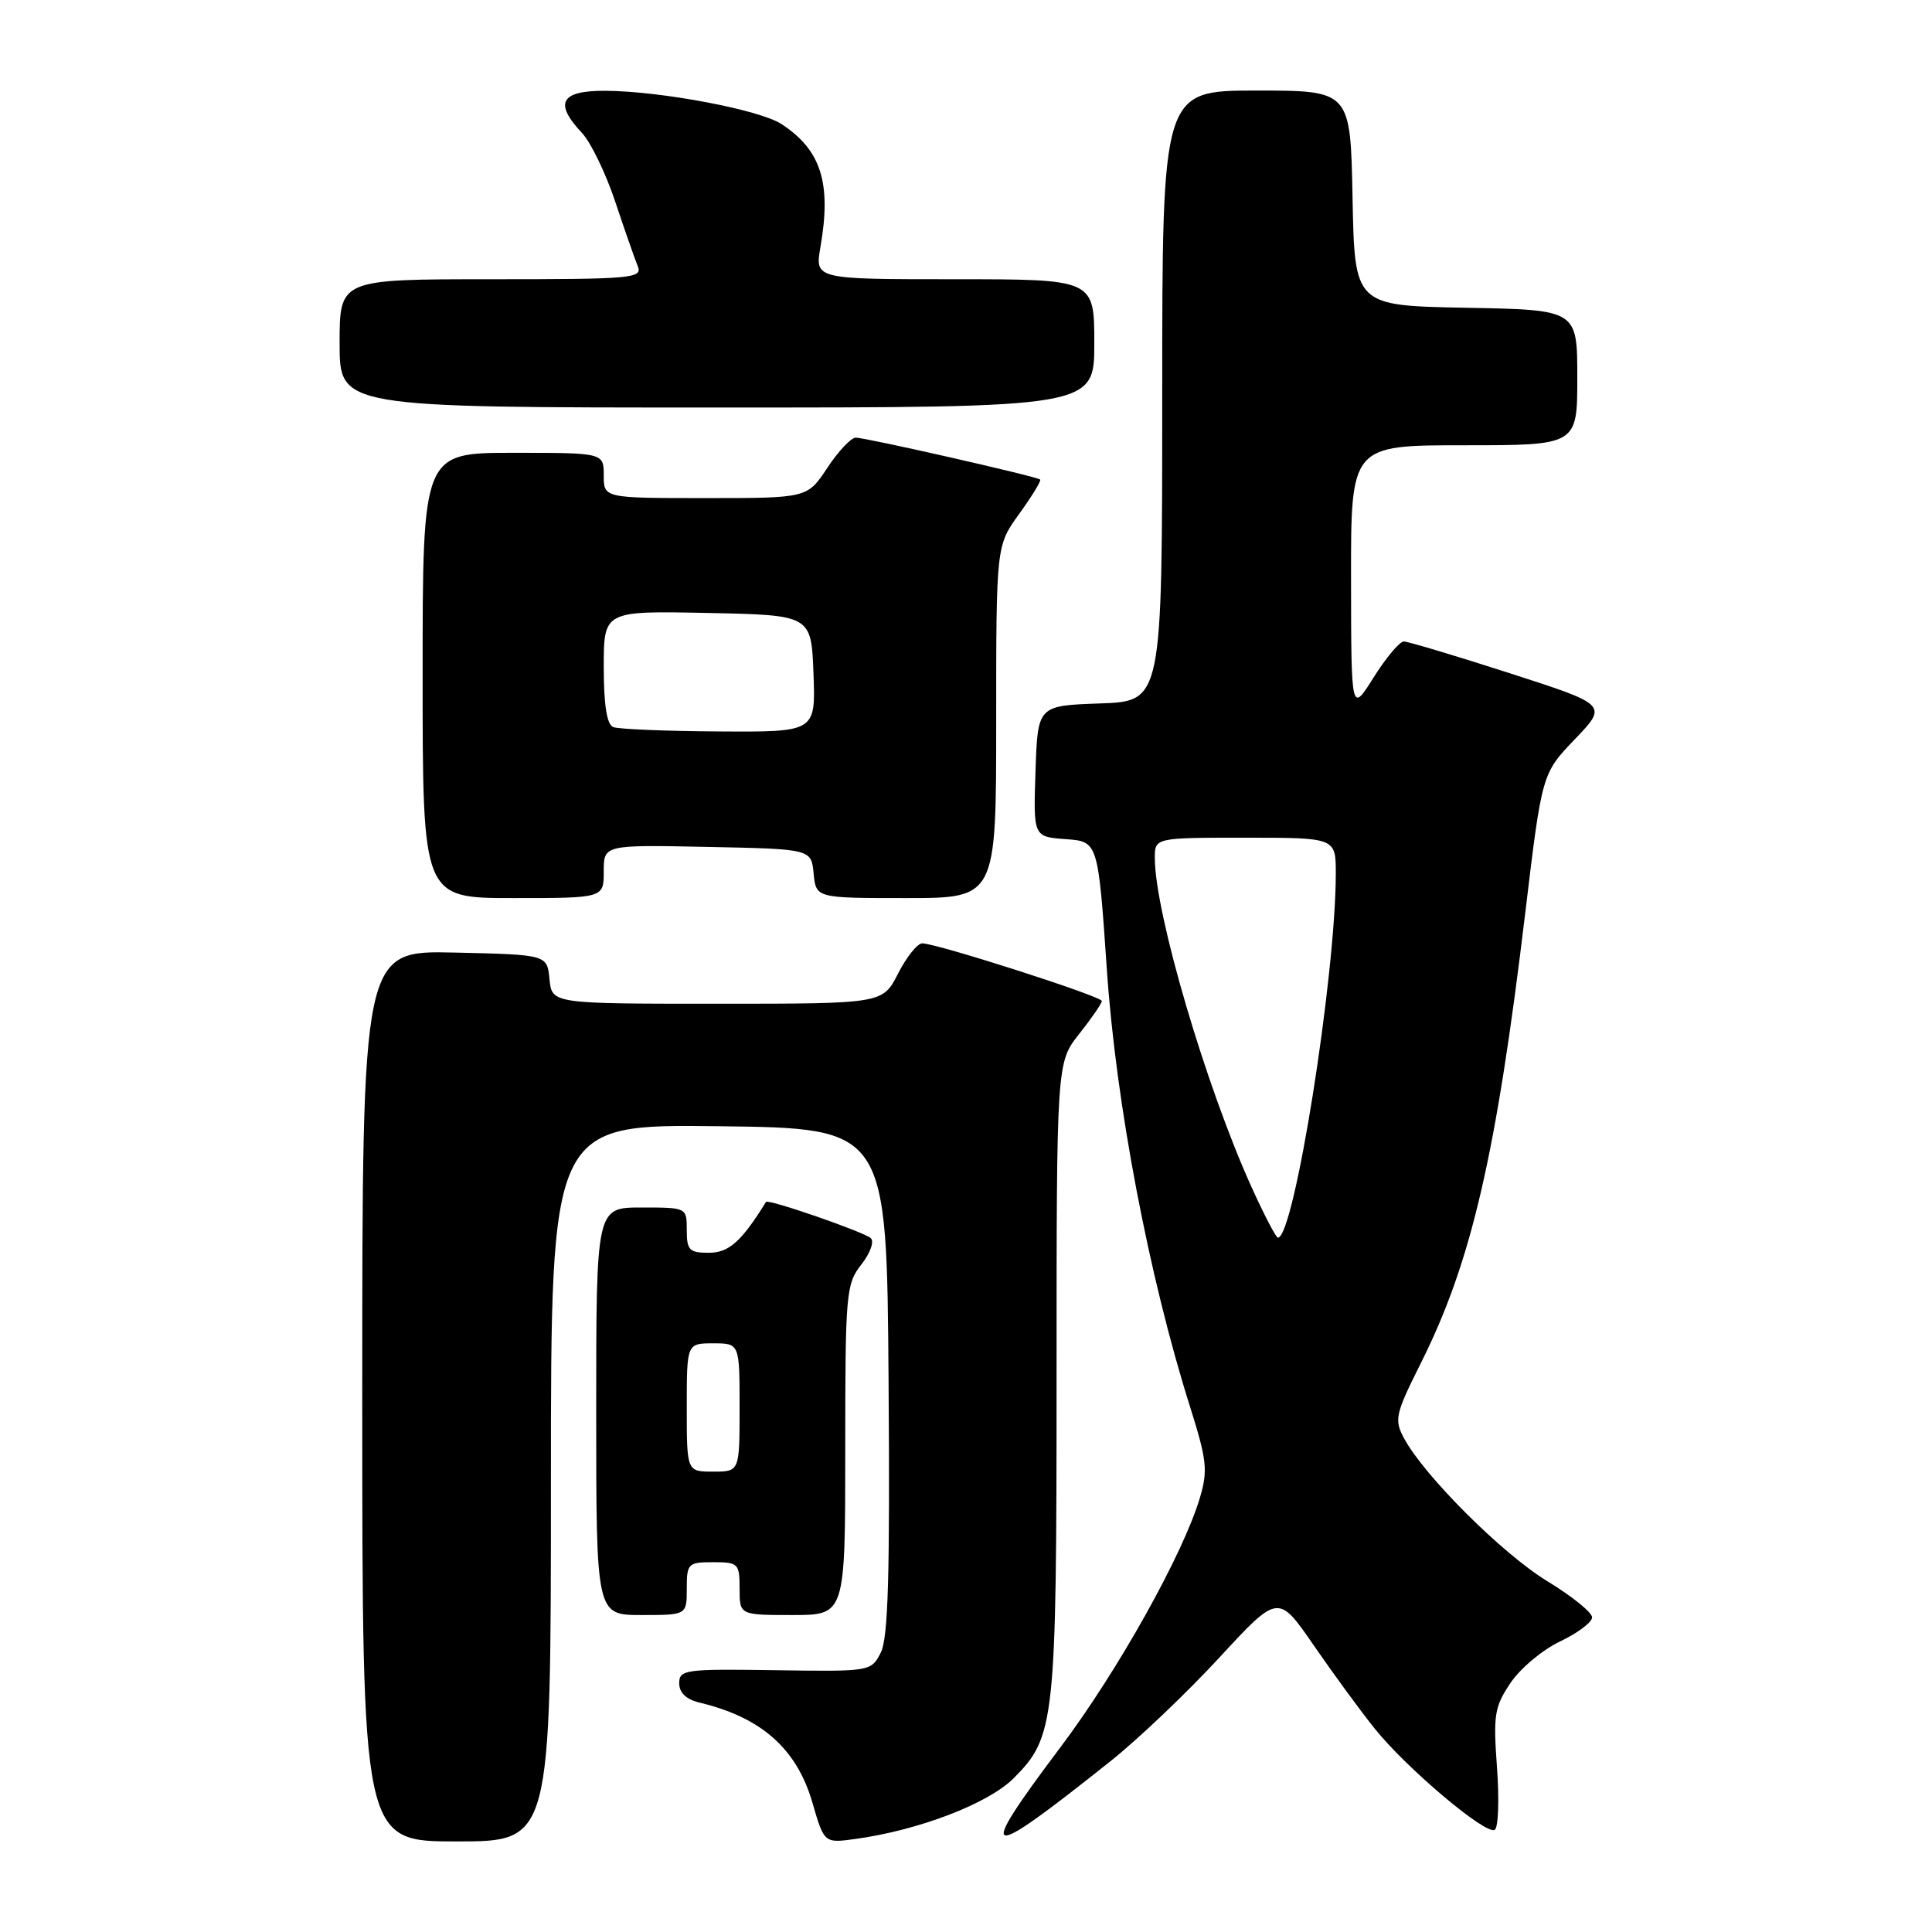 <?xml version="1.0" encoding="UTF-8" standalone="no"?>
<!DOCTYPE svg PUBLIC "-//W3C//DTD SVG 1.1//EN" "http://www.w3.org/Graphics/SVG/1.1/DTD/svg11.dtd" >
<svg xmlns="http://www.w3.org/2000/svg" xmlns:xlink="http://www.w3.org/1999/xlink" version="1.1" viewBox="0 0 256 256">
 <g >
 <path fill="currentColor"
d=" M 73.00 196.48 C 73.00 148.96 73.00 148.96 95.25 149.23 C 117.50 149.50 117.50 149.50 117.74 183.00 C 117.93 208.77 117.69 217.08 116.70 219.00 C 115.42 221.48 115.33 221.50 102.70 221.31 C 90.77 221.13 90.00 221.24 90.00 223.04 C 90.00 224.31 90.93 225.19 92.75 225.62 C 100.89 227.57 105.57 231.72 107.64 238.83 C 109.21 244.24 109.21 244.24 113.36 243.67 C 121.78 242.51 130.94 238.99 134.30 235.64 C 139.80 230.13 140.00 228.30 140.00 182.53 C 140.00 140.79 140.00 140.79 143.00 137.00 C 144.65 134.92 146.00 132.95 146.00 132.64 C 146.00 132.02 124.12 125.00 122.20 125.00 C 121.56 125.00 120.12 126.80 119.00 129.00 C 116.96 133.00 116.96 133.00 95.04 133.00 C 73.13 133.00 73.13 133.00 72.81 129.75 C 72.50 126.50 72.50 126.50 60.25 126.22 C 48.00 125.94 48.00 125.94 48.00 184.97 C 48.00 244.00 48.00 244.00 60.50 244.00 C 73.00 244.00 73.00 244.00 73.00 196.48 Z  M 147.13 233.38 C 150.78 230.48 157.28 224.29 161.57 219.64 C 169.37 211.19 169.37 211.19 174.08 218.02 C 176.67 221.78 180.30 226.74 182.15 229.04 C 186.36 234.30 196.89 243.19 198.06 242.46 C 198.54 242.17 198.67 238.45 198.36 234.21 C 197.85 227.24 198.02 226.16 200.15 223.00 C 201.44 221.07 204.40 218.60 206.72 217.50 C 209.03 216.40 210.94 214.97 210.96 214.32 C 210.98 213.67 208.32 211.52 205.05 209.53 C 199.10 205.92 188.69 195.53 186.03 190.56 C 184.72 188.11 184.89 187.38 188.25 180.66 C 194.97 167.27 198.26 153.06 202.12 120.83 C 204.32 102.50 204.32 102.50 208.68 97.95 C 213.04 93.39 213.04 93.39 200.03 89.20 C 192.87 86.89 186.56 85.00 186.01 85.00 C 185.46 85.00 183.66 87.14 182.02 89.75 C 179.04 94.50 179.04 94.50 179.02 76.75 C 179.00 59.00 179.00 59.00 194.00 59.00 C 209.00 59.00 209.00 59.00 209.00 50.03 C 209.00 41.05 209.00 41.05 194.25 40.78 C 179.50 40.50 179.50 40.50 179.22 26.25 C 178.95 12.00 178.95 12.00 166.47 12.00 C 154.00 12.00 154.00 12.00 154.00 52.46 C 154.00 92.92 154.00 92.92 145.75 93.21 C 137.50 93.50 137.50 93.50 137.21 102.19 C 136.92 110.88 136.92 110.88 141.21 111.19 C 145.50 111.50 145.50 111.50 146.67 128.55 C 147.88 146.29 152.24 169.17 157.69 186.41 C 159.91 193.45 160.07 194.84 159.00 198.44 C 156.80 205.88 148.14 221.38 140.53 231.50 C 129.15 246.64 130.13 246.92 147.13 233.38 Z  M 91.00 210.50 C 91.00 207.17 91.17 207.00 94.50 207.00 C 97.83 207.00 98.00 207.17 98.00 210.50 C 98.00 214.00 98.00 214.00 105.00 214.00 C 112.00 214.00 112.00 214.00 112.00 192.13 C 112.00 171.34 112.10 170.14 114.13 167.56 C 115.31 166.06 115.87 164.50 115.38 164.06 C 114.46 163.23 101.76 158.83 101.50 159.26 C 98.26 164.50 96.58 166.00 93.93 166.00 C 91.34 166.00 91.00 165.65 91.00 163.00 C 91.00 160.00 91.00 160.00 85.00 160.00 C 79.00 160.00 79.00 160.00 79.00 187.00 C 79.00 214.00 79.00 214.00 85.00 214.00 C 91.00 214.00 91.00 214.00 91.00 210.50 Z  M 80.00 115.47 C 80.00 111.94 80.00 111.94 93.75 112.22 C 107.50 112.50 107.50 112.50 107.81 115.75 C 108.13 119.00 108.13 119.00 120.06 119.00 C 132.00 119.00 132.00 119.00 132.00 95.65 C 132.00 72.30 132.00 72.30 135.07 68.06 C 136.76 65.72 138.00 63.69 137.82 63.54 C 137.34 63.12 114.68 57.98 113.38 57.99 C 112.77 58.00 111.07 59.80 109.62 62.00 C 106.97 66.00 106.97 66.00 93.49 66.00 C 80.00 66.00 80.00 66.00 80.00 63.00 C 80.00 60.00 80.00 60.00 68.00 60.00 C 56.00 60.00 56.00 60.00 56.00 89.50 C 56.00 119.00 56.00 119.00 68.00 119.00 C 80.00 119.00 80.00 119.00 80.00 115.47 Z  M 145.00 45.50 C 145.00 37.00 145.00 37.00 126.49 37.00 C 107.98 37.00 107.98 37.00 108.71 32.75 C 110.19 24.25 108.81 19.88 103.55 16.44 C 100.67 14.55 87.62 12.08 80.25 12.03 C 74.28 12.00 73.36 13.63 77.12 17.62 C 78.28 18.86 80.26 22.94 81.51 26.69 C 82.76 30.43 84.10 34.29 84.50 35.25 C 85.17 36.88 83.86 37.00 65.11 37.00 C 45.00 37.00 45.00 37.00 45.00 45.50 C 45.00 54.00 45.00 54.00 95.00 54.00 C 145.00 54.00 145.00 54.00 145.00 45.50 Z  M 165.86 157.35 C 159.81 144.01 153.06 121.10 153.02 113.75 C 153.00 111.00 153.00 111.00 165.00 111.00 C 177.00 111.00 177.00 111.00 177.00 115.75 C 176.99 129.35 171.48 164.00 169.33 164.00 C 169.08 164.00 167.52 161.01 165.86 157.35 Z  M 91.00 186.50 C 91.00 178.00 91.00 178.00 94.50 178.00 C 98.00 178.00 98.00 178.00 98.00 186.50 C 98.00 195.00 98.00 195.00 94.50 195.00 C 91.00 195.00 91.00 195.00 91.00 186.50 Z  M 81.25 96.34 C 80.41 96.00 80.00 93.41 80.00 88.39 C 80.00 80.94 80.00 80.94 93.75 81.22 C 107.50 81.50 107.50 81.50 107.79 89.25 C 108.08 97.00 108.08 97.00 95.29 96.92 C 88.26 96.88 81.94 96.62 81.25 96.34 Z "/>
</g>
</svg>